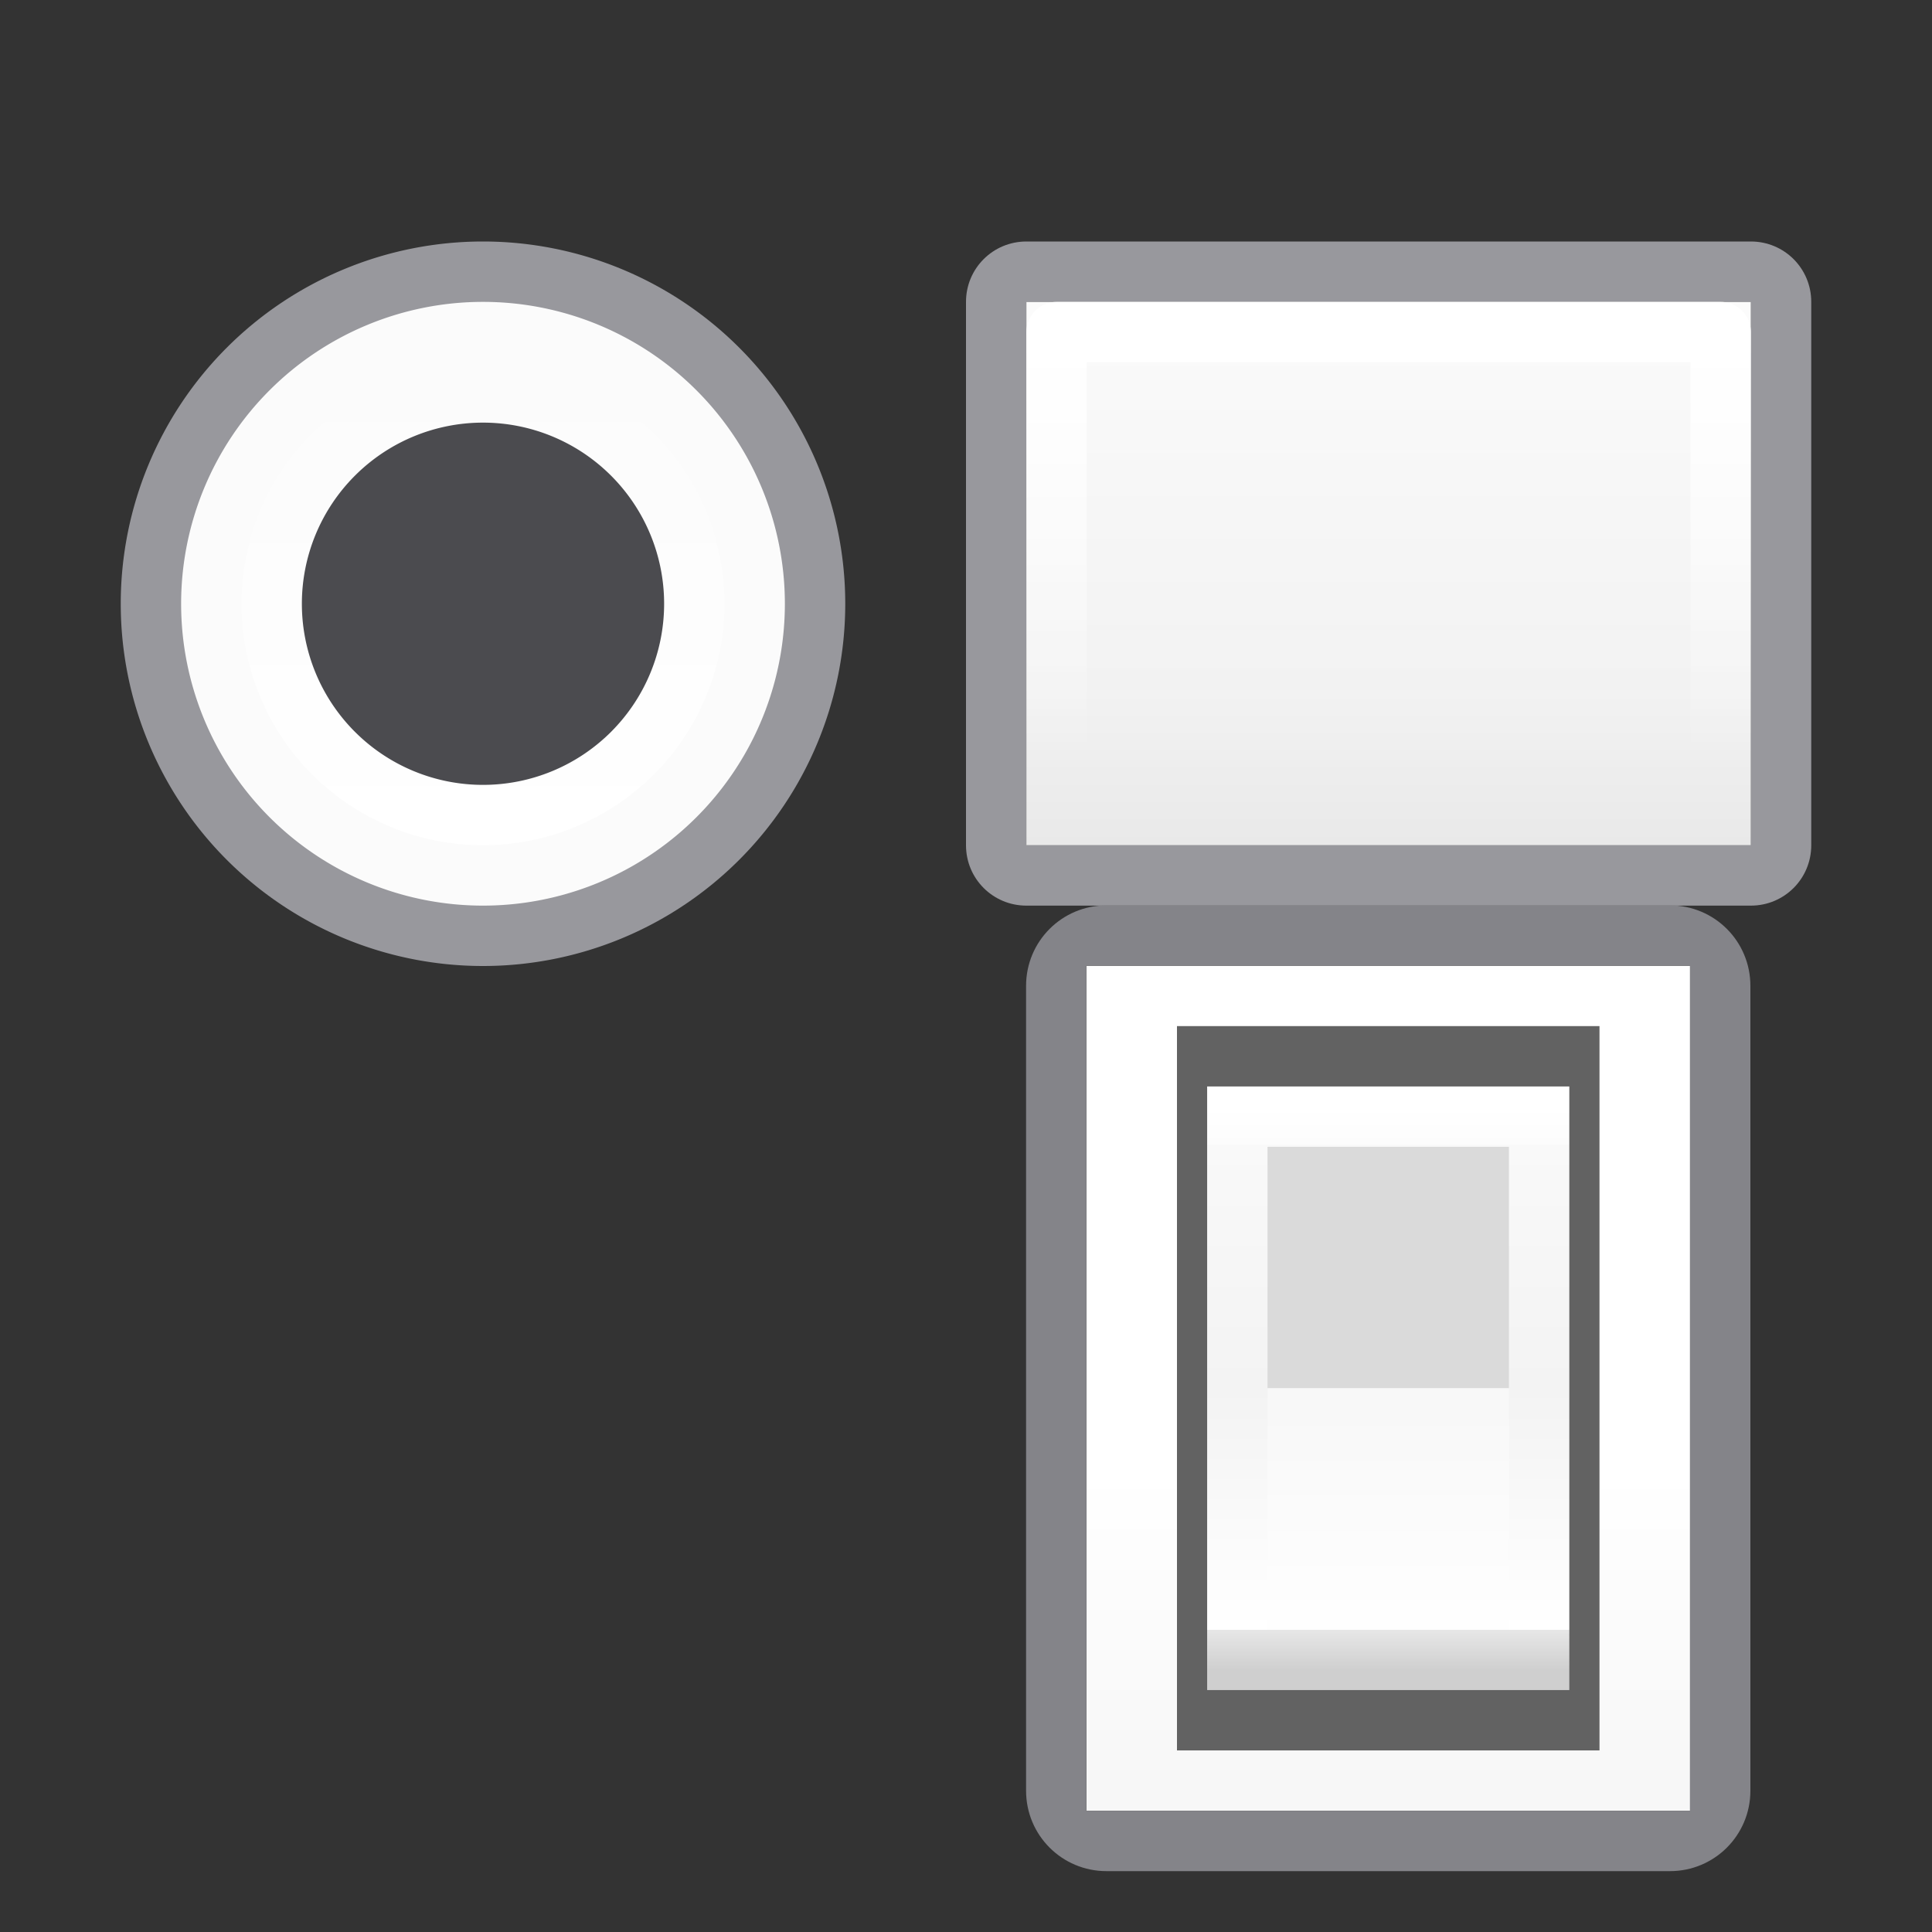 <svg height="32" viewBox="0 0 32 32" width="32" xmlns="http://www.w3.org/2000/svg" xmlns:xlink="http://www.w3.org/1999/xlink"><rect x="0" y="0" width="32" height="32" fill="#333333" stroke="none"/><linearGradient id="a"><stop offset="0" stop-color="#e9e9e9"/><stop offset=".286" stop-color="#f2f2f2"/><stop offset="1" stop-color="#fbfbfb"/></linearGradient><linearGradient id="b" gradientUnits="userSpaceOnUse" x1="17" x2="17" xlink:href="#a" y1="14" y2="5"/><linearGradient id="c"><stop offset="0" stop-color="#fff"/><stop offset="1" stop-color="#fff" stop-opacity="0"/></linearGradient><linearGradient id="d" gradientUnits="userSpaceOnUse" x1="18" x2="18" xlink:href="#c" y1="5.5" y2="12.5"/><linearGradient id="e" gradientUnits="userSpaceOnUse" x1="13" x2="13" y1="23" y2="5"><stop offset="0" stop-color="#f7f7f7"/><stop offset=".222" stop-color="#fff"/><stop offset=".833" stop-color="#fff"/><stop offset="1" stop-color="#f7f7f7"/></linearGradient><linearGradient id="f" gradientUnits="userSpaceOnUse" x1="19.5" x2="19.5" y1="21.5" y2="14.5"><stop offset="0" stop-color="#cfcfcf"/><stop offset=".071" stop-color="#e7e7e7"/><stop offset=".071" stop-color="#fff"/><stop offset=".5" stop-color="#f3f3f3"/><stop offset=".933" stop-color="#f9f9f9"/><stop offset=".933" stop-color="#fcfcfc"/><stop offset="1" stop-color="#fff"/></linearGradient><linearGradient id="g" gradientUnits="userSpaceOnUse" x1="19.429" x2="19.429" y1="18.25" y2="21.286"><stop offset="0" stop-color="#f8f8f8"/><stop offset="1" stop-color="#fff"/></linearGradient><linearGradient id="h" gradientUnits="userSpaceOnUse" x1="8" x2="8" xlink:href="#a" y1="32" y2="22"/><linearGradient id="i" gradientUnits="userSpaceOnUse" x1="9" x2="9" xlink:href="#c" y1="15" y2="7"/>

/&amp;amp;amp;amp;gt;<g transform="translate(-1 -1)"><path d="m15 11a6 6 0 0 1 -6 6 6 6 0 0 1 -6-6 6 6 0 0 1 6-6 6 6 0 0 1 6 6z" fill="#98989d"/><path d="m14 11a5 5 0 0 1 -5 5 5 5 0 0 1 -5-5 5 5 0 0 1 5-5 5 5 0 0 1 5 5z" fill="url(#h)"/><path d="m13 11a4 4 0 0 1 -4 4 4 4 0 0 1 -4-4 4 4 0 0 1 4-4 4 4 0 0 1 4 4z" fill="url(#i)"/><path d="m12 11a3 3 0 0 1 -3 3 3 3 0 0 1 -3-3 3 3 0 0 1 3-3 3 3 0 0 1 3 3z" fill="#4b4b4f"/></g><path d="m17 4c-.554 0-1 .446-1 1v9c0 .554.446 1 1 1h12c.554 0 1-.446 1-1v-9c0-.554-.446-1-1-1zm0 1h12v9h-12z" fill="#98989d"/><path d="m17 5h12v9h-12z" fill="url(#b)"/><path d="m17.5 5.5h11v8h-11z" fill="none" stroke="url(#d)" stroke-linecap="round" stroke-linejoin="round"/><g transform="matrix(1.333 0 0 1.333 -3 -1)"><path d="m15.75 12.75h7.5v10.5h-7.5z" fill="url(#e)"/><path d="m16 12c-.554 0-1 .446-1 1v10c0 .554.446 1 1 1h7c.554 0 1-.446 1-1v-10c0-.554-.446-1-1-1zm-.25.75h7.5v10.5h-7.5z" fill="#848489"/><g stroke-width=".607"><path d="m16.875 13.5h5.25v9h-5.25z" fill="#626262"/><path d="m17.25 14.25h4.5v7.5h-4.5z" fill="url(#f)"/><path d="m18 15h3l0 3h-3z" fill="#dadada"/><path d="m18 18h3v3h-3z" fill="url(#g)"/></g></g></svg>